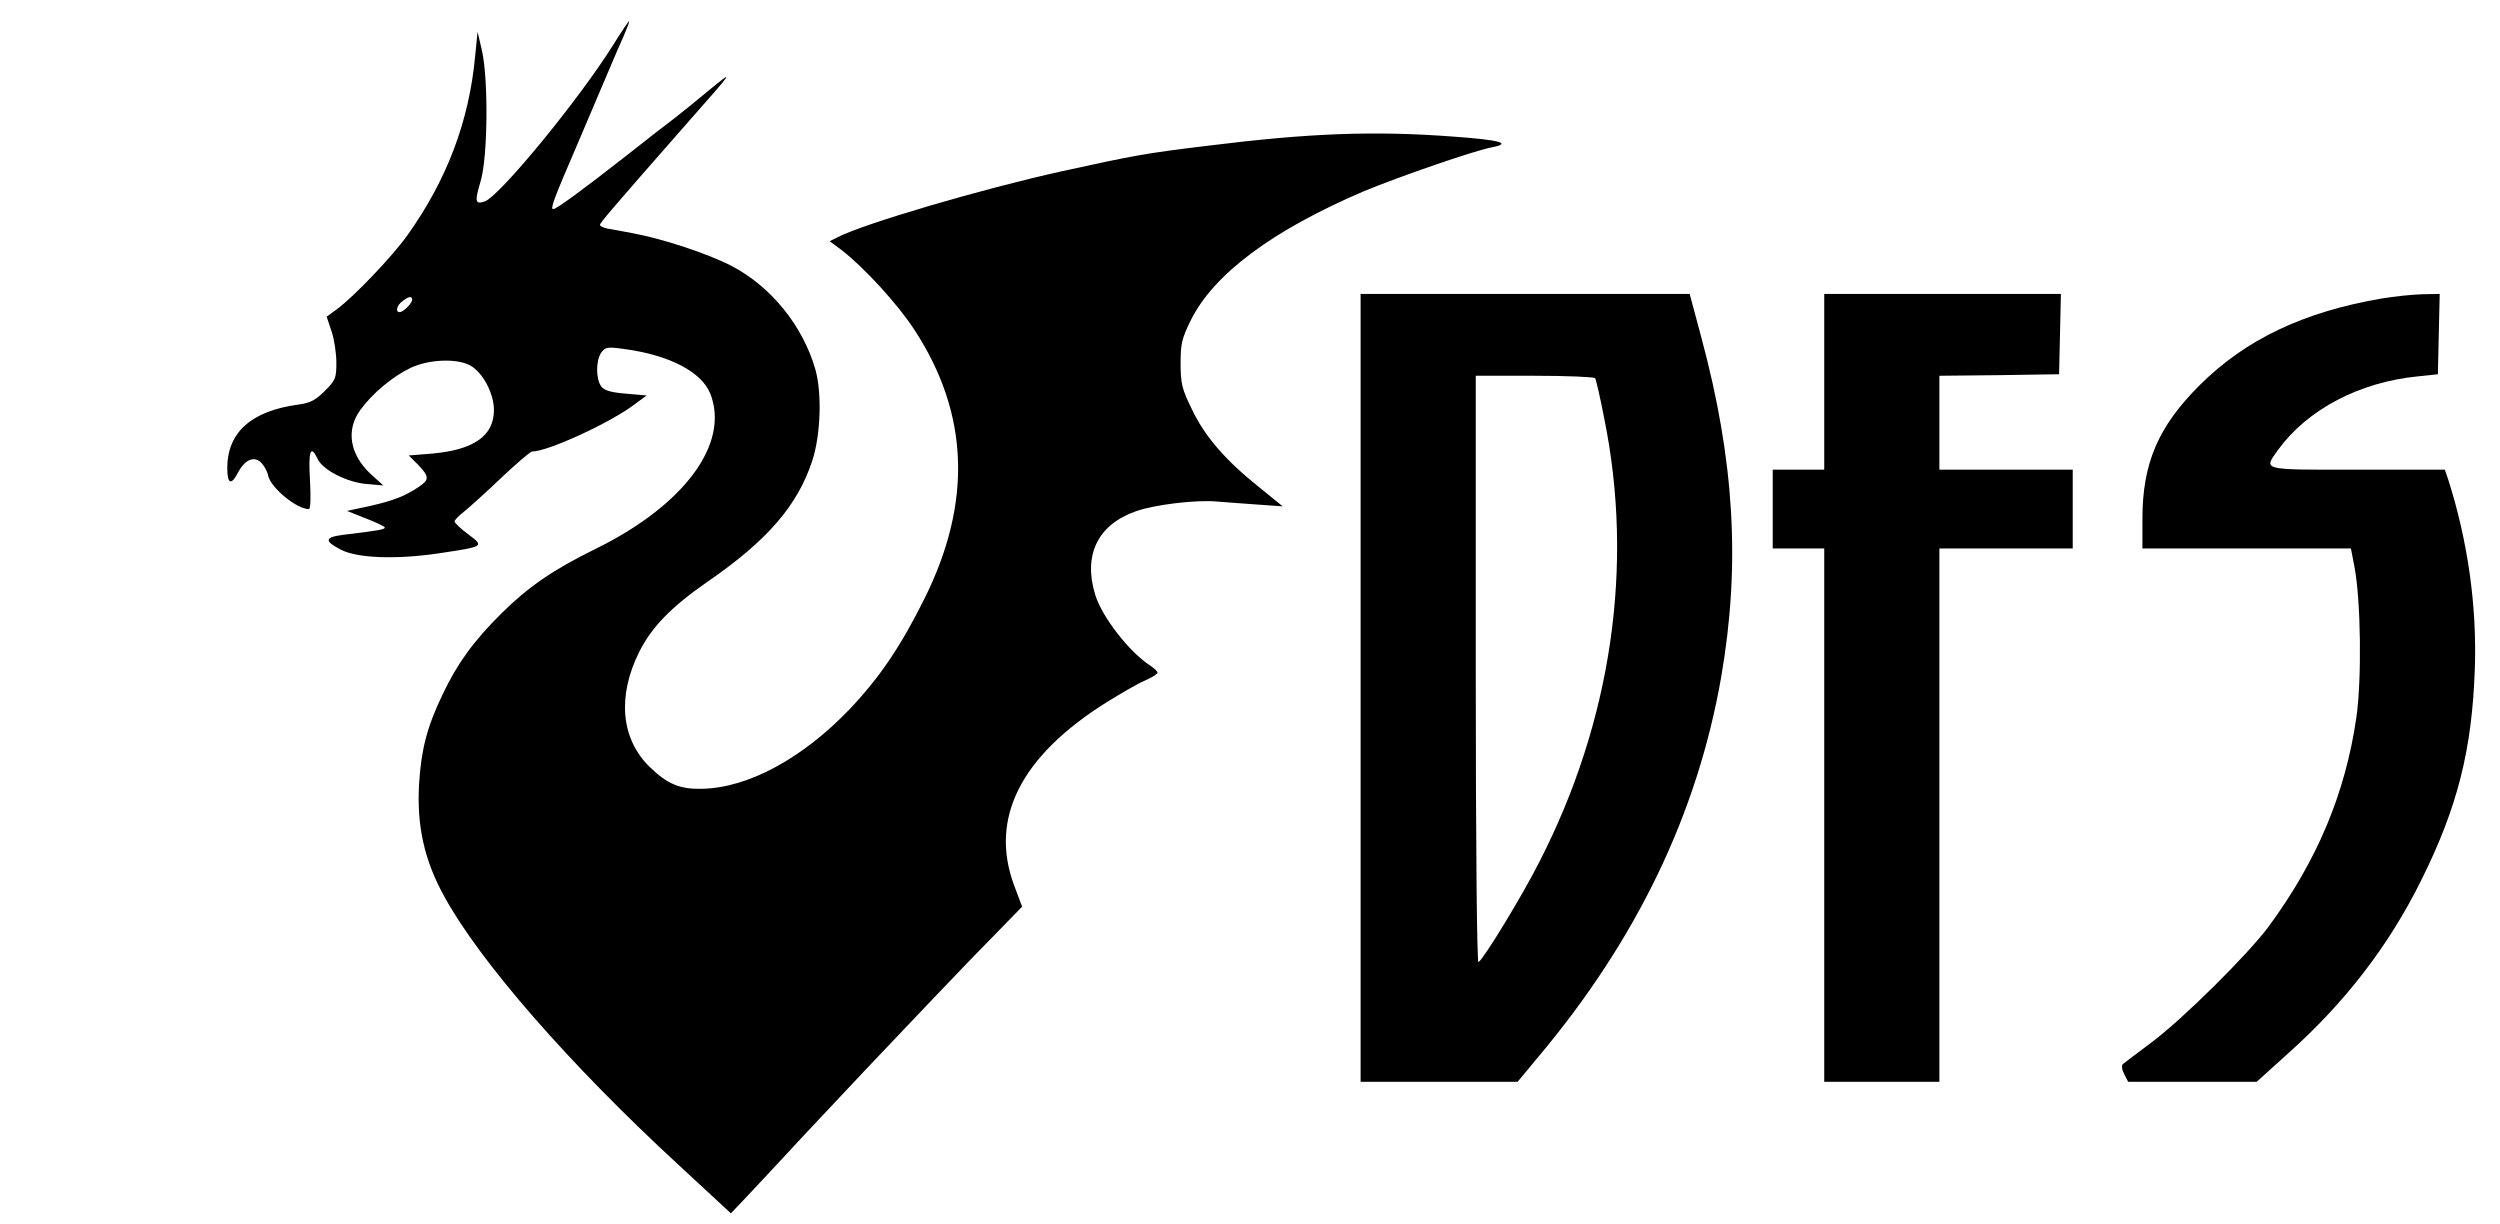 <?xml version="1.0" standalone="no"?>
<!DOCTYPE svg PUBLIC "-//W3C//DTD SVG 20010904//EN"
 "http://www.w3.org/TR/2001/REC-SVG-20010904/DTD/svg10.dtd">
<svg version="1.0" xmlns="http://www.w3.org/2000/svg"
 width="825pt" height="404pt" viewBox="0 0 825 404"
 preserveAspectRatio="xMidYMid meet">

<g transform="translate(0,404) scale(0.1,-0.1)"
fill="#000000" stroke="none">
<path d="M2025 3894 c-113 -181 -378 -504 -426 -519 -31 -10 -33 -1 -13 67 24
79 26 339 4 433 l-14 60 -8 -80 c-20 -216 -94 -410 -224 -592 -51 -71 -177
-203 -233 -244 l-33 -24 16 -48 c9 -26 16 -73 16 -104 0 -51 -3 -58 -38 -93
-30 -30 -48 -40 -87 -45 -156 -21 -235 -92 -235 -210 0 -52 13 -58 35 -15 22
42 52 56 75 35 10 -9 22 -29 25 -45 9 -40 94 -110 134 -110 6 0 7 36 4 95 -6
96 2 120 25 71 16 -36 95 -77 160 -83 l57 -5 -42 38 c-69 65 -82 145 -34 211
40 55 107 111 166 139 59 28 150 32 195 9 42 -22 80 -92 80 -148 0 -85 -66
-132 -206 -144 l-75 -6 31 -31 c37 -39 37 -49 3 -72 -46 -31 -84 -46 -163 -64
l-75 -16 63 -25 c34 -13 62 -27 62 -30 0 -6 -20 -10 -138 -24 -61 -8 -63 -20
-7 -49 54 -28 181 -33 323 -12 152 23 151 22 97 63 -25 18 -45 38 -45 42 0 5
15 20 33 34 17 14 73 64 122 111 50 47 95 86 101 86 52 0 261 96 340 157 l38
28 -69 6 c-50 4 -72 11 -81 24 -18 25 -18 85 0 111 14 19 20 20 78 12 147 -20
253 -75 282 -147 65 -165 -86 -369 -380 -513 -140 -69 -220 -124 -309 -212
-92 -91 -147 -167 -195 -269 -51 -106 -70 -181 -77 -294 -8 -138 17 -252 84
-373 119 -216 413 -553 771 -883 l174 -161 57 60 c31 33 117 125 191 205 147
157 233 248 415 439 134 140 123 129 224 232 l74 76 -27 72 c-81 220 23 425
305 602 47 29 103 62 127 72 23 10 42 22 42 26 0 4 -11 15 -25 24 -70 46 -159
161 -181 234 -40 131 9 231 135 275 63 22 198 38 266 32 27 -2 88 -7 134 -10
l84 -6 -80 65 c-110 88 -178 167 -220 256 -32 65 -37 84 -37 150 0 66 4 83 34
144 76 152 269 296 571 425 113 47 367 135 423 145 66 13 27 24 -125 35 -264
20 -477 12 -814 -30 -205 -25 -239 -31 -480 -84 -263 -58 -658 -174 -743 -219
l-24 -12 39 -29 c73 -56 186 -179 241 -264 180 -276 191 -568 33 -886 -78
-157 -147 -259 -245 -363 -155 -163 -336 -262 -489 -265 -72 -2 -114 15 -172
71 -96 93 -109 234 -35 382 41 81 105 147 223 229 199 137 299 252 348 402 27
84 32 220 10 299 -41 144 -146 274 -276 342 -79 41 -228 90 -325 108 -36 7
-75 14 -87 16 -13 3 -23 8 -23 12 0 7 44 58 294 343 151 171 151 171 63 99
-43 -36 -93 -76 -111 -90 -19 -14 -91 -70 -162 -126 -143 -112 -228 -174 -238
-174 -11 0 0 30 82 220 41 96 87 204 102 240 15 36 37 86 49 113 11 26 19 47
17 47 -2 0 -25 -34 -51 -76z m-665 -843 c0 -12 -29 -41 -41 -41 -15 0 -10 22
9 36 20 16 32 18 32 5z"/>
<path d="M4490 1770 l0 -1300 259 0 259 0 69 83 c324 386 524 801 603 1253 64
370 44 714 -66 1122 l-38 142 -543 0 -543 0 0 -1300z m774 1022 c3 -5 17 -65
30 -133 99 -486 24 -999 -214 -1463 -57 -113 -184 -321 -201 -331 -5 -4 -9
369 -9 964 l0 971 194 0 c107 0 197 -4 200 -8z"/>
<path d="M6020 2780 l0 -290 -85 0 -85 0 0 -130 0 -130 85 0 85 0 0 -880 0
-880 190 0 190 0 0 880 0 880 220 0 220 0 0 130 0 130 -220 0 -220 0 0 155 0
155 198 2 197 3 3 133 3 132 -391 0 -390 0 0 -290z"/>
<path d="M7860 3055 c-258 -44 -449 -135 -600 -285 -138 -137 -190 -259 -190
-442 l0 -98 344 0 344 0 12 -62 c21 -112 24 -370 6 -496 -37 -252 -129 -471
-289 -689 -69 -93 -283 -305 -387 -383 -47 -35 -89 -67 -94 -71 -6 -5 -4 -18
4 -34 l13 -25 212 0 212 0 104 94 c188 168 332 355 439 571 120 241 168 431
177 700 7 205 -23 419 -88 623 l-11 32 -289 0 c-321 0 -310 -3 -261 66 97 133
268 223 461 242 l66 7 3 133 3 132 -58 -1 c-32 -1 -92 -7 -133 -14z"/>
</g>
</svg>
